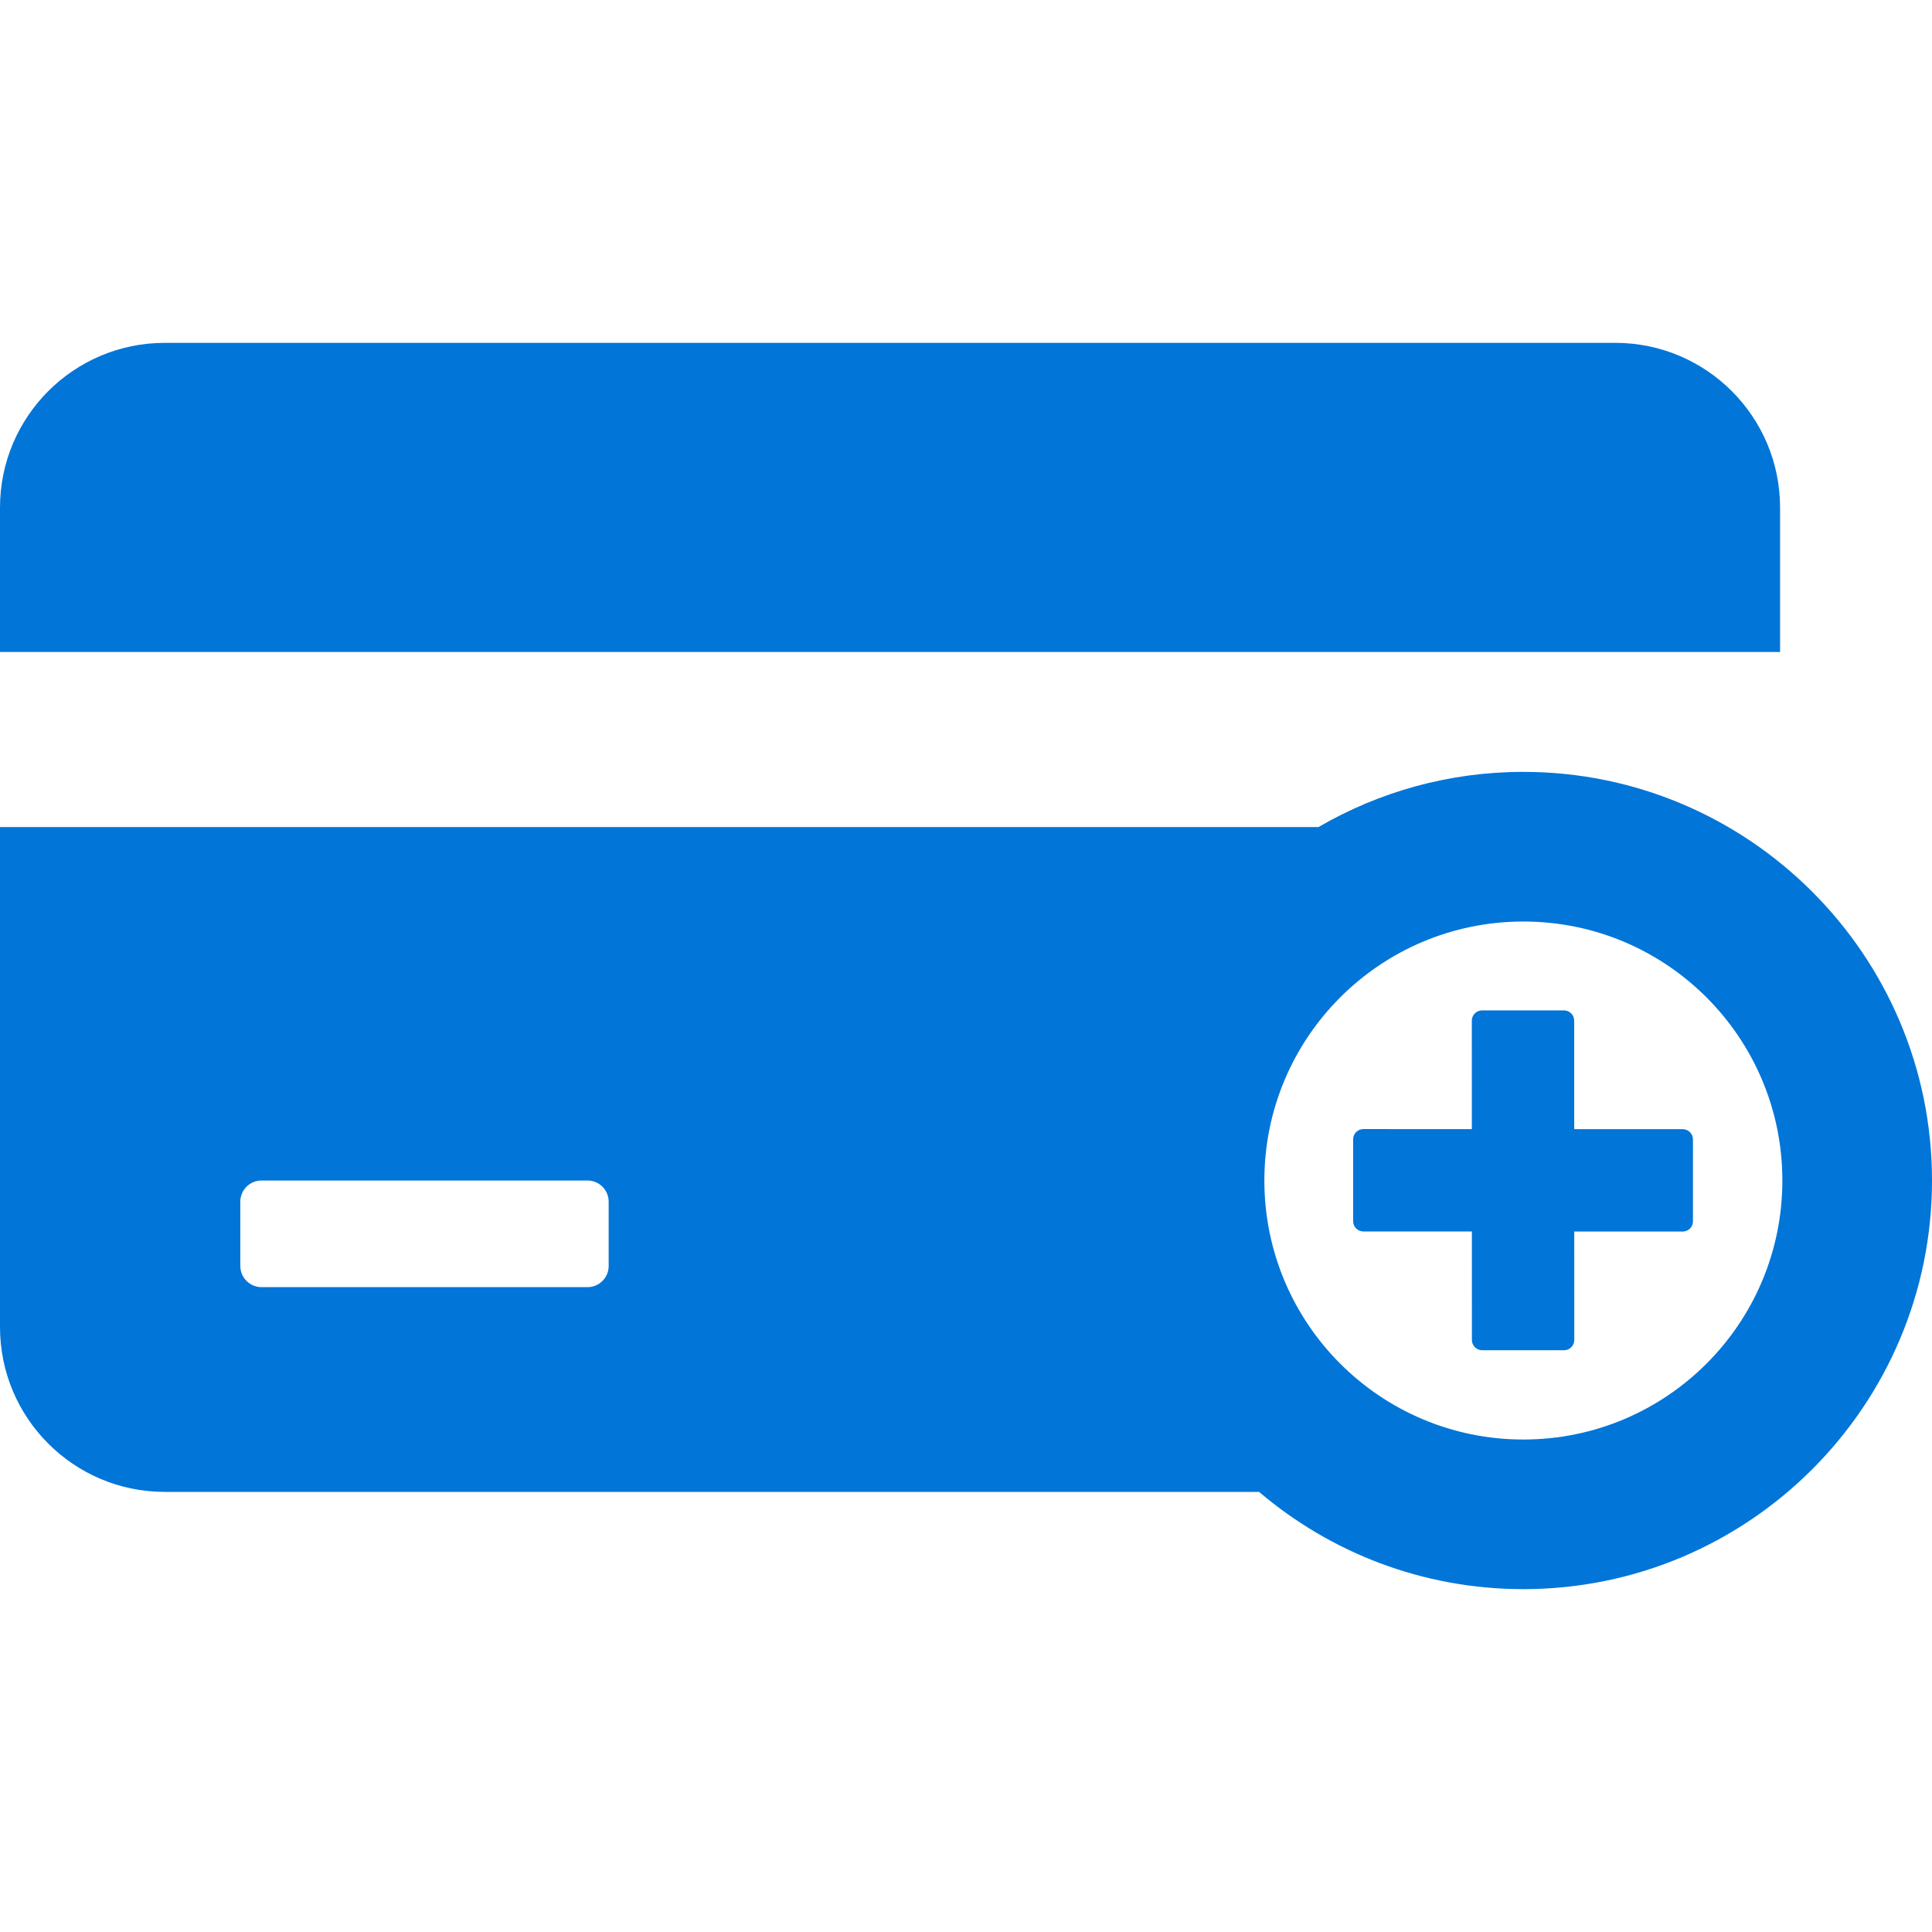 <?xml version="1.0" encoding="iso-8859-1"?>
<!-- Generator: Adobe Illustrator 16.0.0, SVG Export Plug-In . SVG Version: 6.00 Build 0)  -->
<!DOCTYPE svg PUBLIC "-//W3C//DTD SVG 1.1//EN" "http://www.w3.org/Graphics/SVG/1.1/DTD/svg11.dtd">
<svg xmlns="http://www.w3.org/2000/svg" xmlns:xlink="http://www.w3.org/1999/xlink" version="1.1" id="Capa_1" x="0px" y="0px" width="512px" height="512px" viewBox="0 0 471.816 471.816" style="enable-background:new 0 0 471.816 471.816;" xml:space="preserve">
<g>
	<g>
		<path d="M434.716,123.979c0-22.231-18.021-40.251-40.25-40.251H40.25C18.02,83.729,0,101.75,0,123.979v35.247h434.716V123.979z" fill="#0275d8"/>
		<path d="M410.94,275.758l-26.498-0.008l-0.008-26.498c0-1.381-1.119-2.5-2.5-2.5h-20c-0.664,0-1.3,0.263-1.769,0.732    c-0.469,0.469-0.731,1.104-0.731,1.768l0.008,26.49l-26.49-0.008c-1.381,0-2.5,1.119-2.5,2.5v20.002    c0,0.662,0.262,1.297,0.732,1.768c0.469,0.468,1.104,0.732,1.768,0.732l26.498,0.008l0.008,26.498    c0,0.662,0.265,1.299,0.732,1.768c0.469,0.47,1.104,0.732,1.768,0.732h20c1.381,0,2.5-1.119,2.5-2.5l-0.008-26.49l26.49,0.008    c0.662,0,1.299-0.264,1.768-0.73c0.469-0.47,0.732-1.105,0.732-1.769v-20C413.44,276.875,412.321,275.758,410.94,275.758z" fill="#0275d8"/>
		<path d="M372.022,188.501c-18.219,0-35.312,4.912-50.029,13.475H0v122.11c0,22.229,18.02,40.251,40.25,40.251h267.227    c17.414,14.805,39.955,23.75,64.547,23.75c55.026,0,99.793-44.766,99.793-99.793C471.815,233.269,427.05,188.501,372.022,188.501z     M148.642,309.171c0,2.852-2.313,5.163-5.164,5.163H63.855c-2.852,0-5.166-2.312-5.166-5.163v-15.71    c0-2.854,2.314-5.165,5.166-5.165h79.623c2.852,0,5.164,2.312,5.164,5.165V309.171z M372.022,351.547    c-34.935,0-63.25-28.318-63.25-63.251s28.315-63.25,63.25-63.25c34.934,0,63.25,28.318,63.25,63.25    S406.956,351.547,372.022,351.547z" fill="#0275d8"/>
	</g>
</g>
<g>
</g>
<g>
</g>
<g>
</g>
<g>
</g>
<g>
</g>
<g>
</g>
<g>
</g>
<g>
</g>
<g>
</g>
<g>
</g>
<g>
</g>
<g>
</g>
<g>
</g>
<g>
</g>
<g>
</g>
</svg>
